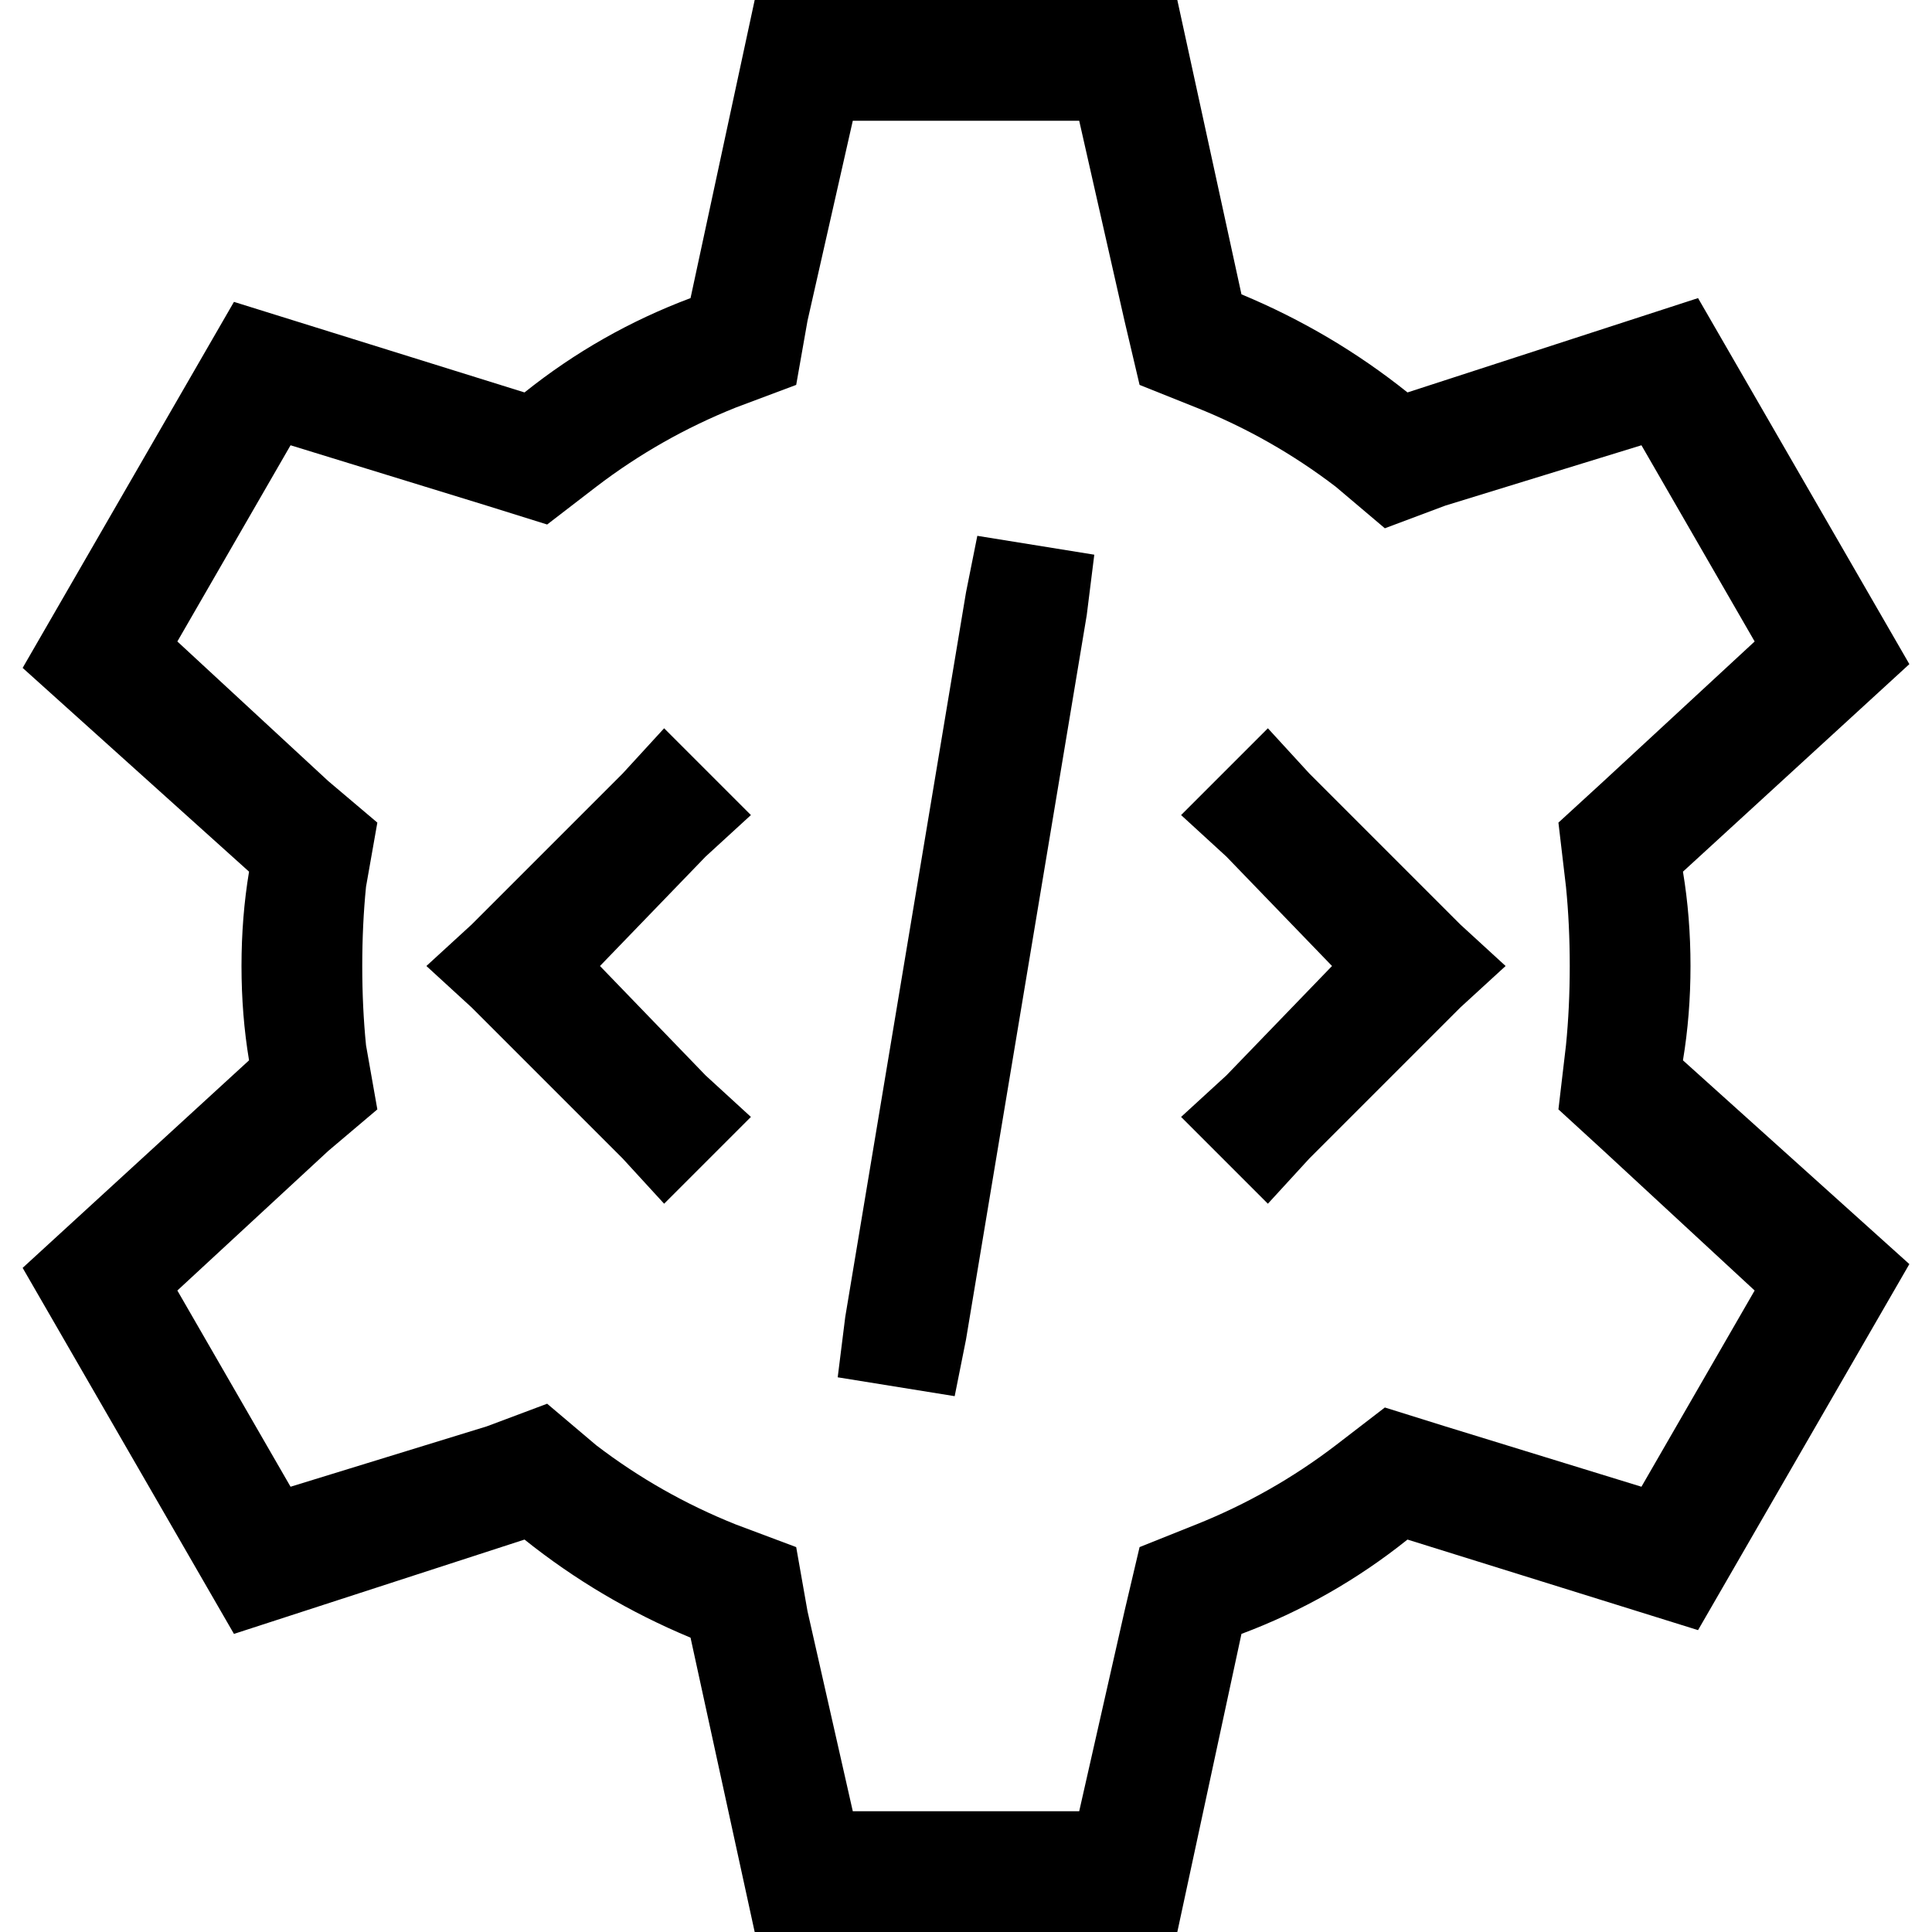 <svg xmlns="http://www.w3.org/2000/svg" viewBox="0 0 512 512">
  <path d="M 195 108 Q 175 116 158 129 L 145 139 L 129 134 L 77 118 L 47 170 L 87 207 L 100 218 L 97 235 Q 96 245 96 256 Q 96 267 97 277 L 100 294 L 87 305 L 47 342 L 77 394 L 129 378 L 145 372 L 158 383 Q 175 396 195 404 L 211 410 L 214 427 L 226 480 L 286 480 L 298 427 L 302 410 L 317 404 Q 337 396 354 383 L 367 373 L 383 378 L 435 394 L 465 342 L 425 305 L 413 294 L 415 277 Q 416 267 416 256 Q 416 245 415 235 L 413 218 L 425 207 L 465 170 L 435 118 L 383 134 L 367 140 L 354 129 Q 337 116 317 108 L 302 102 L 298 85 L 286 32 L 226 32 L 214 85 L 211 102 L 195 108 L 195 108 Z M 200 0 L 312 0 L 329 78 Q 353 88 373 104 L 450 79 L 506 176 L 446 231 Q 448 243 448 256 Q 448 269 446 281 L 506 335 L 450 432 L 373 408 Q 353 424 329 433 L 312 512 L 200 512 L 183 434 Q 159 424 139 408 L 62 433 L 6 336 L 66 281 Q 64 269 64 256 Q 64 243 66 231 L 6 177 L 62 80 L 139 104 Q 159 88 183 79 L 200 0 L 200 0 Z M 288 163 L 256 355 L 253 370 L 222 365 L 224 349 L 256 157 L 259 142 L 290 147 L 288 163 L 288 163 Z M 187 227 L 159 256 L 187 285 L 199 296 L 176 319 L 165 307 L 125 267 L 113 256 L 125 245 L 165 205 L 176 193 L 199 216 L 187 227 L 187 227 Z M 347 205 L 387 245 L 399 256 L 387 267 L 347 307 L 336 319 L 313 296 L 325 285 L 353 256 L 325 227 L 313 216 L 336 193 L 347 205 L 347 205 Z" />
</svg>